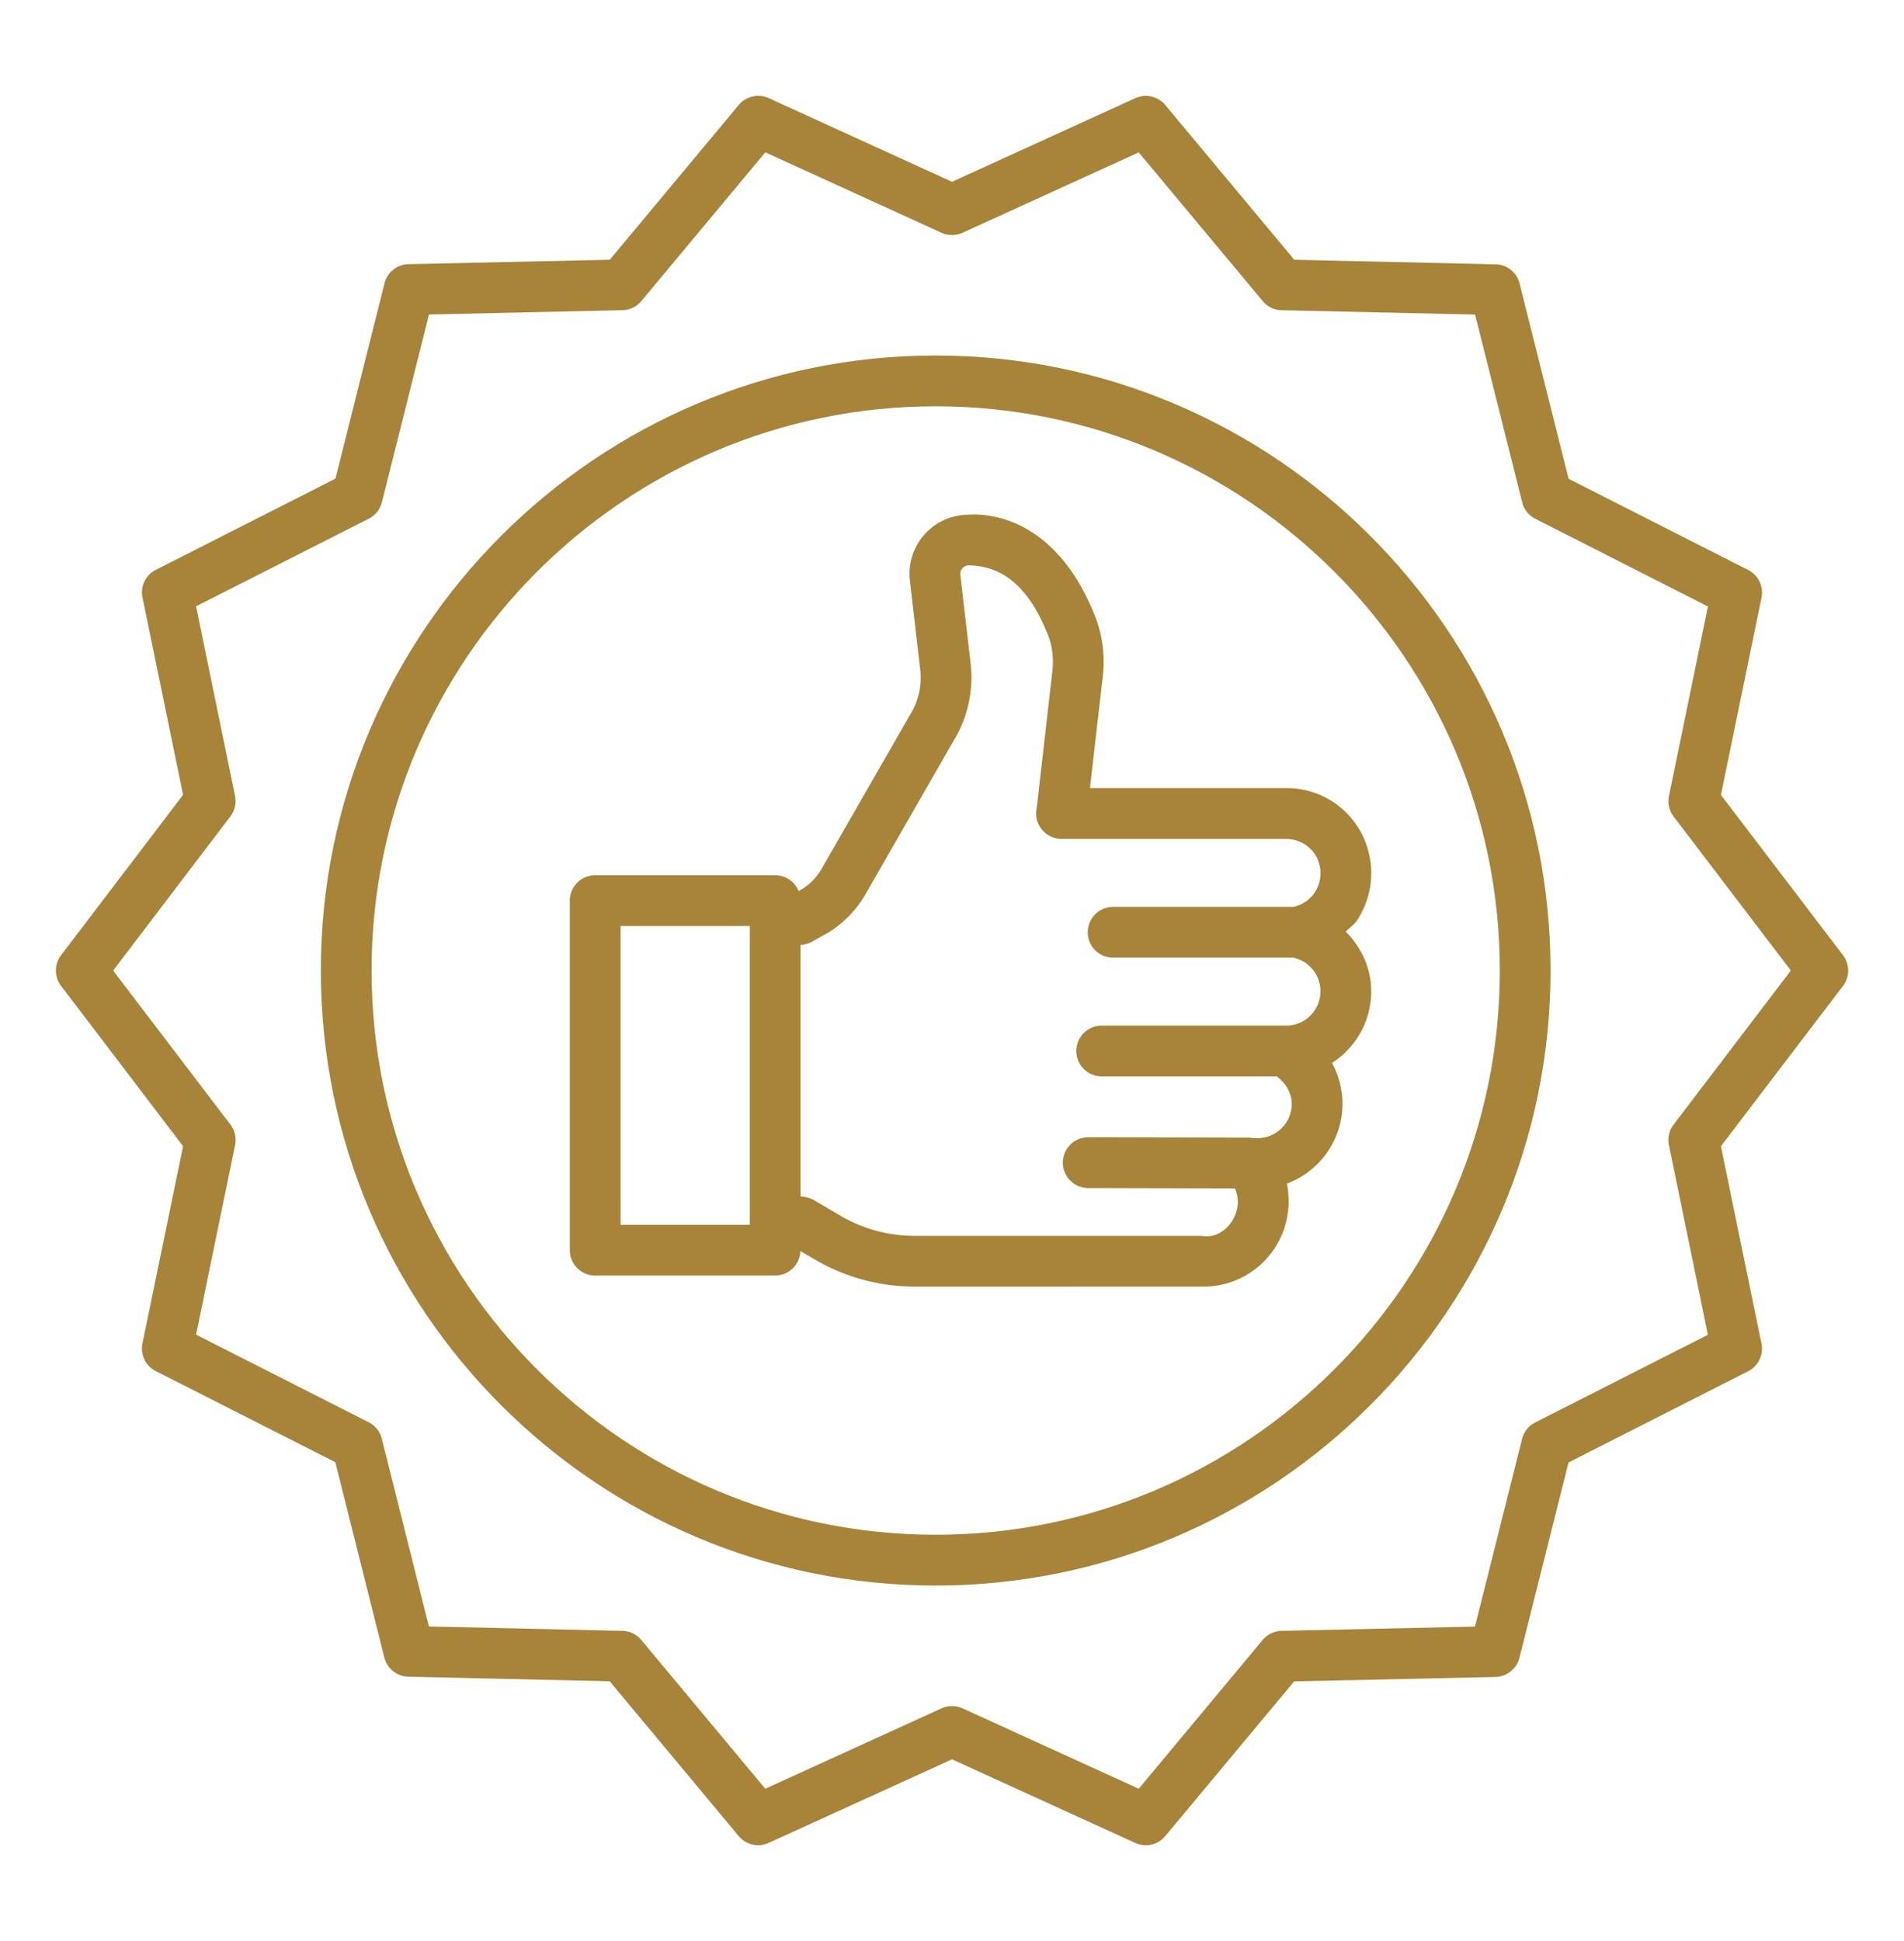 <svg width="52" height="53" fill="none" xmlns="http://www.w3.org/2000/svg"><path d="M50.333 26.081L47 21.706l1.108-5.385a.692.692 0 00-.365-.758l-4.903-2.49-1.339-5.334a.692.692 0 00-.657-.522l-5.496-.124-3.523-4.225a.692.692 0 00-.82-.187L26 4.964l-5.005-2.285a.695.695 0 00-.82.188l-3.521 4.225-5.496.121a.692.692 0 00-.657.523l-1.34 5.334-4.903 2.488a.69.69 0 00-.366.756L5 21.703l-3.332 4.379a.693.693 0 000 .838L5 31.297 3.891 36.68a.692.692 0 00.364.758l4.903 2.487 1.339 5.335a.692.692 0 00.657.522l5.497.124 3.523 4.227a.691.691 0 00.819.187L26 48.038l5.005 2.283a.69.69 0 00.819-.187l3.521-4.225 5.496-.12a.695.695 0 00.657-.525l1.34-5.332 4.904-2.49a.69.69 0 00.365-.756L47 31.298l3.333-4.377a.693.693 0 000-.84zm-4.626 4.628a.69.69 0 00-.127.558l1.064 5.179-4.715 2.393a.69.69 0 00-.359.448l-1.287 5.126L35 44.53a.694.694 0 00-.516.25L31.1 48.841l-4.811-2.195a.71.71 0 00-.576 0L20.9 48.841l-3.386-4.062a.687.687 0 00-.517-.249l-5.283-.12-1.287-5.128a.69.69 0 00-.359-.448l-4.713-2.392 1.065-5.175a.693.693 0 00-.127-.56L3.09 26.501l3.202-4.21a.69.69 0 00.127-.558l-1.064-5.178 4.715-2.392a.69.69 0 00.36-.448l1.286-5.128L17 8.47a.694.694 0 00.516-.25l3.385-4.061 4.811 2.197a.71.71 0 00.576 0L31.1 4.161l3.386 4.06a.687.687 0 00.517.25l5.283.118 1.287 5.13a.69.69 0 00.359.447l4.713 2.394-1.064 5.175c-.04.196.006.4.127.56L48.91 26.5l-3.203 4.208z" fill="#A78438"/><path d="M25.554 9.707c-9.258 0-16.792 7.533-16.792 16.793 0 9.26 7.533 16.793 16.792 16.793 9.26 0 16.793-7.533 16.793-16.793 0-9.26-7.534-16.793-16.793-16.793zm0 32.199c-8.495 0-15.406-6.91-15.406-15.406 0-8.495 6.911-15.406 15.406-15.406 8.496 0 15.407 6.91 15.407 15.406 0 8.495-6.911 15.406-15.407 15.406z" fill="#A78438"/><path d="M29.767 21.52l.352-3.058c.064-.56-.01-1.13-.215-1.646-.979-2.462-2.629-2.826-3.495-2.761a1.614 1.614 0 00-1.559 1.799l.28 2.417a1.92 1.92 0 01-.203 1.12l-2.457 4.277a1.613 1.613 0 01-.53.588l-.13.073a.692.692 0 00-.64-.431h-4.915a.694.694 0 00-.693.693v9.544c0 .383.31.694.693.694h4.916a.69.69 0 00.687-.67l.377.22a5.39 5.39 0 002.748.752l7.823-.001a2.32 2.32 0 002.367-2.026 2.373 2.373 0 00-.027-.787 2.33 2.33 0 001.499-1.877 2.335 2.335 0 00-.267-1.418 2.312 2.312 0 001.07-1.959c0-.636-.273-1.201-.695-1.625.103-.105.228-.185.31-.309a2.334 2.334 0 00.32-1.84 2.302 2.302 0 00-2.26-1.77h-5.356zm-9.289 11.922h-3.53v-8.157h3.53v8.157zm15.557-9.835a.967.967 0 01-.127.76.938.938 0 01-.588.395h-4.945a.694.694 0 000 1.387h4.947a.938.938 0 01-.198 1.855h-5.061a.694.694 0 000 1.387h4.804c.277.2.45.522.405.868a.938.938 0 01-1.053.81c-.01-.001-.02.006-.03.005-.02-.002-.037-.012-.058-.012l-4.407-.01h-.002a.693.693 0 00-.002 1.387l4.008.01c.06.147.093.305.072.474-.065.482-.476.908-.974.822h-7.843a4.02 4.02 0 01-2.044-.558l-.713-.42a.92.92 0 00-.363-.1v-6.868a.705.705 0 00.303-.08l.486-.274c.438-.279.798-.67 1.03-1.107l2.457-4.278c.32-.6.447-1.275.369-1.95l-.281-2.417a.231.231 0 01.222-.255c.95.007 1.659.61 2.167 1.89.122.303.165.644.127.977l-.426 3.736a.7.7 0 00.676.866h6.131c.432 0 .815.294.91.7z" fill="#A78438"/></svg>